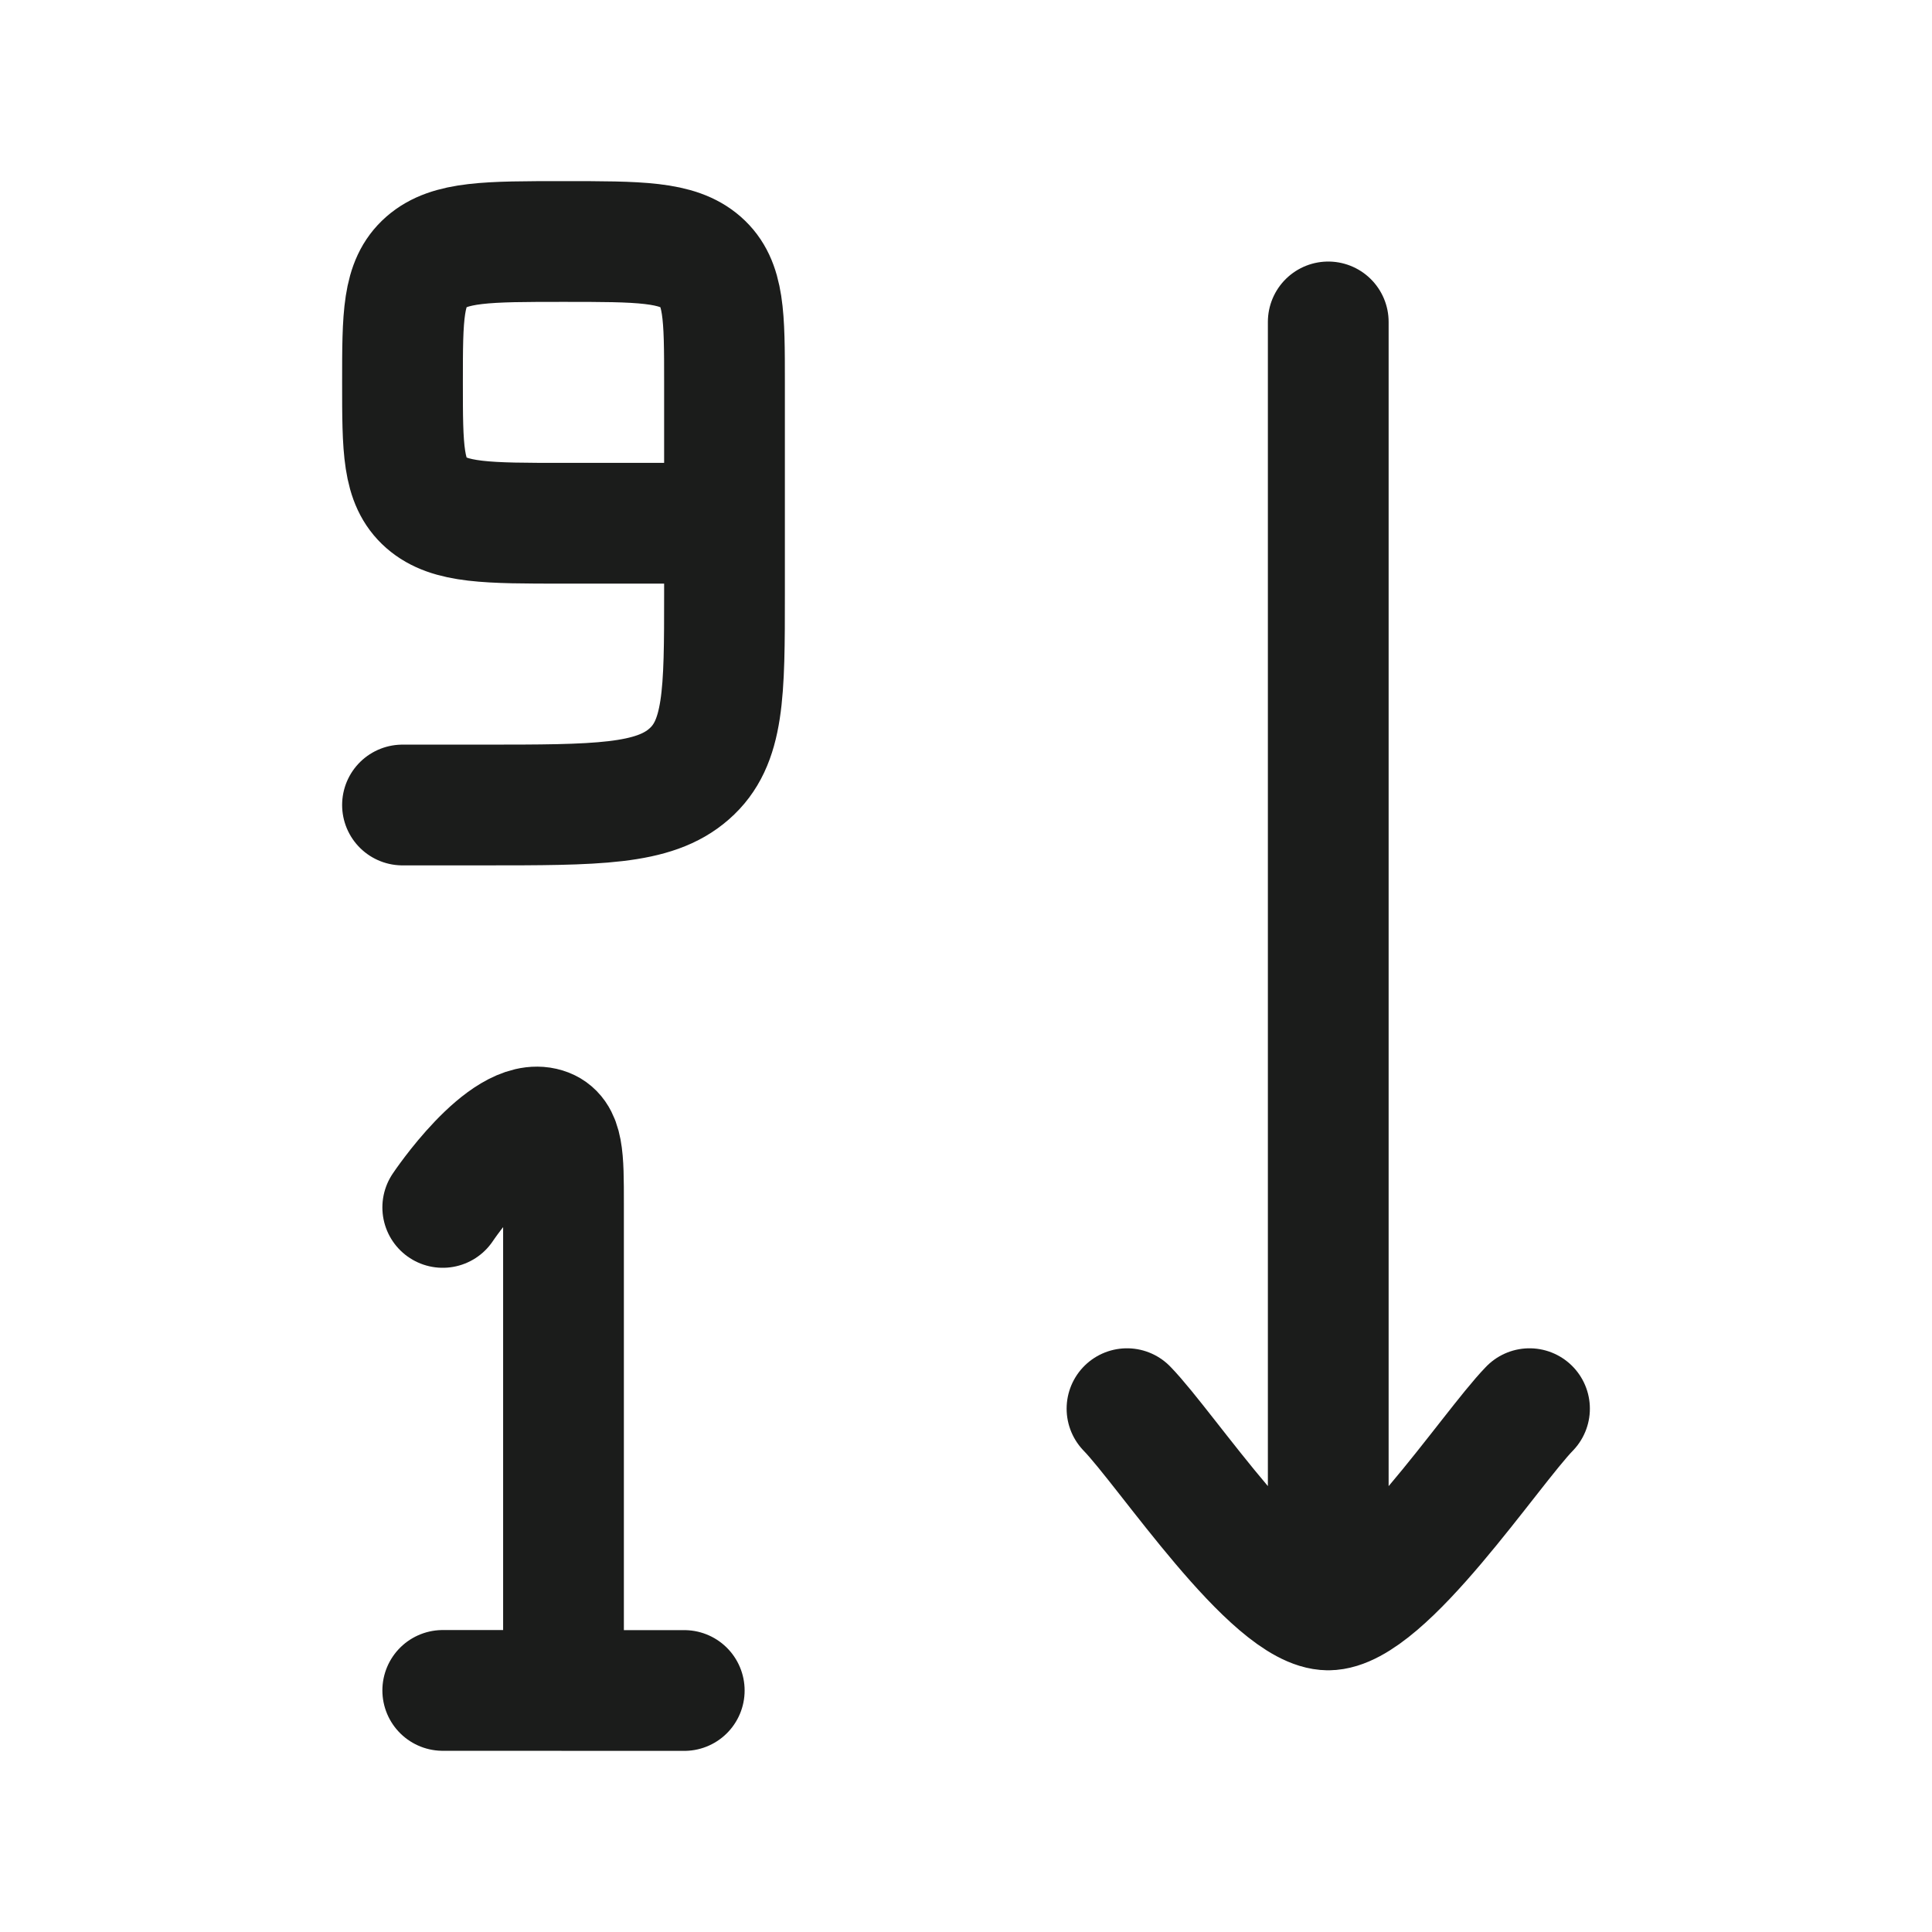<svg xmlns="http://www.w3.org/2000/svg" width="24" height="24" fill="none" viewBox="0 0 24 24">
  <path stroke="#1B1C1B" stroke-linecap="round" stroke-linejoin="round" stroke-width="1.5" d="M7 21v-6.052c0-.574 0-.862-.23-.933-.507-.157-1.27.984-1.27.984m1.5 6H5.5M7 21h1.5M9 6.5V4.75c0-.825 0-1.237-.293-1.494C8.414 3 7.943 3 7 3c-.943 0-1.414 0-1.707.256C5 3.513 5 3.925 5 4.75s0 1.237.293 1.494C5.586 6.5 6.057 6.5 7 6.5h2Zm0 0v.875c0 1.237 0 1.856-.44 2.24C8.122 10 7.415 10 6 10H5m11.5 9.999v-16m0 16c-.7 0-2.008-1.994-2.5-2.5m2.5 2.5c.7 0 2.009-1.994 2.5-2.5"/>
</svg>

